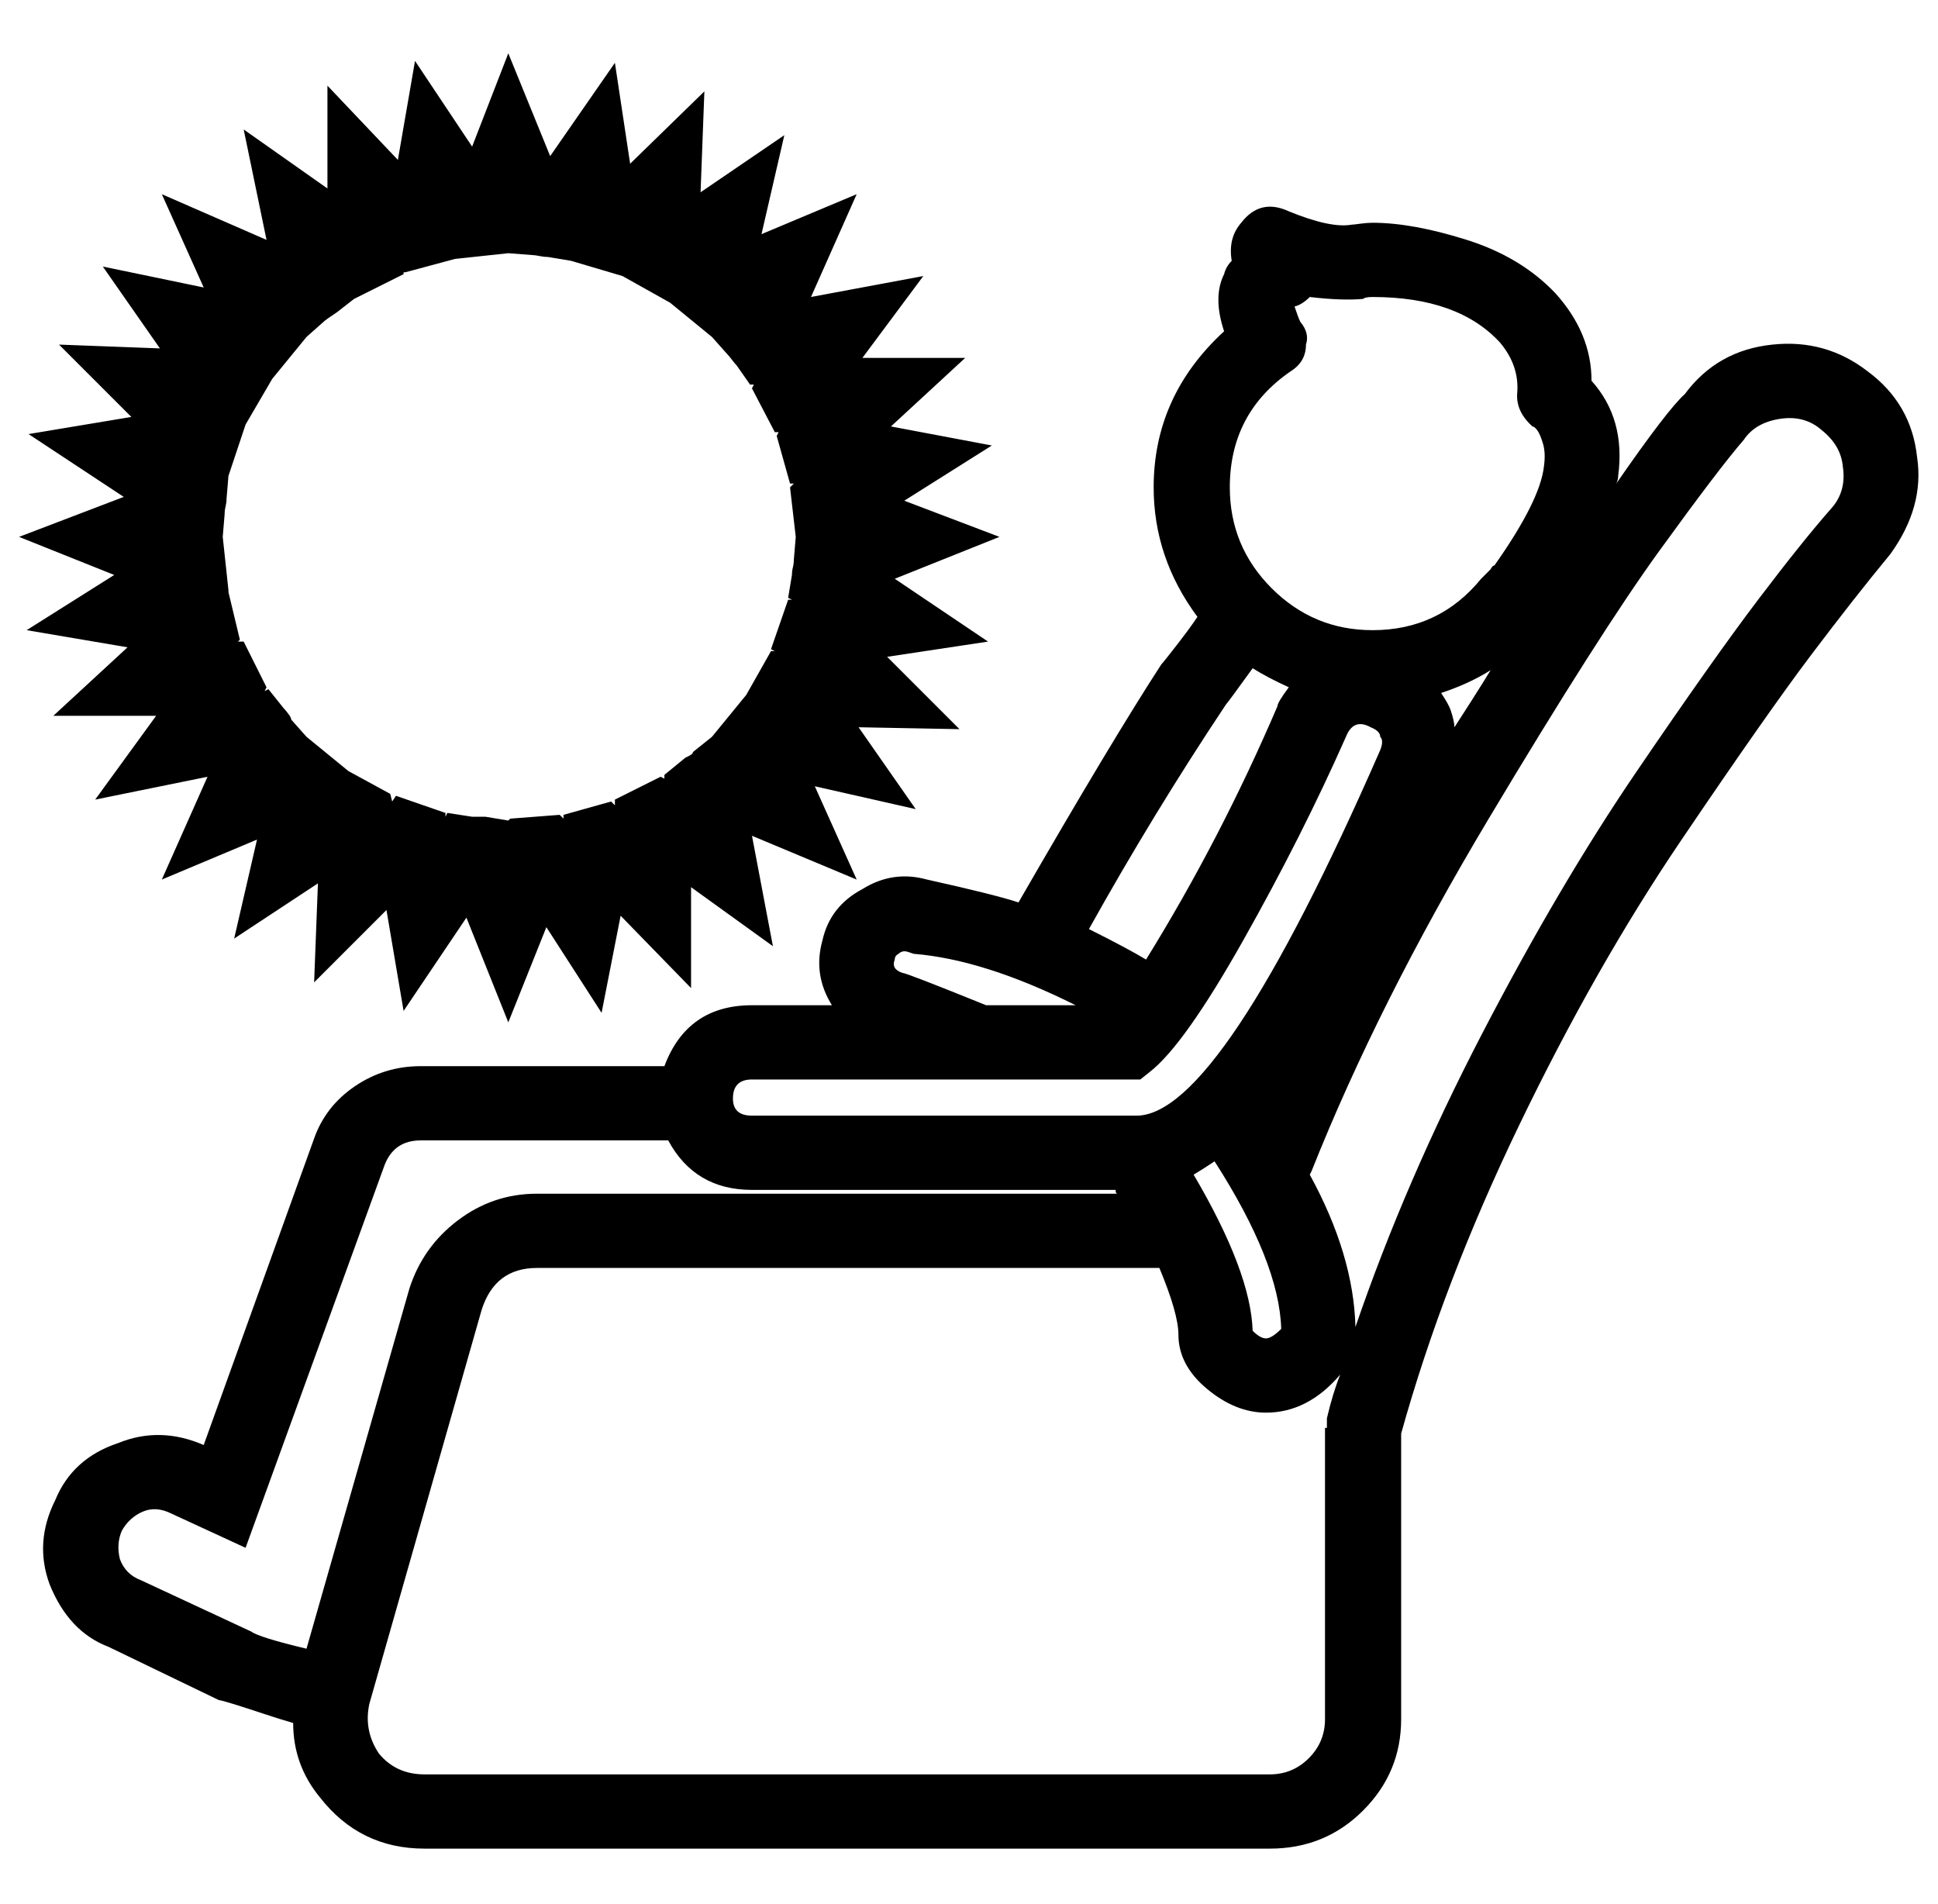<?xml version="1.0" standalone="no"?>
<!DOCTYPE svg PUBLIC "-//W3C//DTD SVG 1.1//EN" "http://www.w3.org/Graphics/SVG/1.1/DTD/svg11.dtd" >
<svg xmlns="http://www.w3.org/2000/svg" xmlns:xlink="http://www.w3.org/1999/xlink" version="1.1" viewBox="-10 0 1018 1000">
  <g transform="matrix(1 0 0 -1 0 800)">
   <path fill="currentColor"
d="M57 460l-53 9l46 29l-50 20l55 21l-50 33l54 9l-38 38l53 -2l-30 43l53 -11l-22 49l55 -24l-12 58l44 -31v54l37 -39l9 52l30 -45l19 49l22 -54l34 49l8 -53l39 38l-2 -53l44 30l-12 -52l50 21l-24 -54l59 11l-32 -43h54l-39 -36l53 -10l-46 -29l50 -19l-55 -22l49 -33
l-53 -8l38 -38l-53 1l30 -43l-53 12l22 -49l-55 23l11 -58l-43 31v-53l-37 38l-10 -51l-29 45l-20 -50l-22 55l-33 -49l-9 53l-38 -38l2 52l-44 -29l12 52l-50 -21l24 54l-59 -12l32 44h-54zM108 530l-1 -12l3 -28v-1l6 -25l-1 -1h3l12 -24l-1 -2l2 1l8 -10q1 -1 2.5 -3
t1.5 -3l8 -9v0l22 -18v-1v1l22 -12l1 -4l2 3l26 -9v-2l1 2l13 -2h7l12 -2l1 1l26 2l2 -2v2l25 7l2 -2v3l24 12l2 -1v2l11 9l2 1q2 1 2 2l10 8v0l18 22v-1v1l13 23h2l-2 1l9 26h2l-2 1l2 12q0 2 0.5 4t0.5 4l1 12l-3 26l2 2h-2l-7 25l1 2h-2l-12 23l1 2h-2l-7 10q-1 1 -2.5 3
t-2.5 3l-8 9l-22 18l-25 14l-27 8l-12 2q-2 0 -4.5 0.5t-3.5 0.5l-13 1l-28 -3l-26 -7h-1v-1l-26 -13l-9 -7q-6 -4 -7 -5l-9 -8l-18 -22l-14 -24l-9 -27l-1 -12q0 -2 -0.5 -4t-0.5 -4zM997 560q4 -26 -14 -51q-19 -23 -42 -53.5t-68 -97t-85 -149.5t-62 -162v-150
q0 -28 -20 -48t-49 -20h-444q-34 0 -55 27q-14 17 -14 39q-7 2 -16 5t-15.5 5t-7.5 2l-58 28q-21 8 -31 33q-8 22 3 44q9 22 33 30q22 9 45 -1l58 161q6 17 21.5 27.5t34.5 10.5h128q12 32 46 32h42q-10 16 -5 34q4 18 21 27q16 10 34 5q36 -8 48 -12q49 85 75 125q1 1 8 10
t11 15q-23 31 -23 68q0 48 37 82q-6 18 0 30q1 4 4 7q-2 12 5 20q10 13 25 6q22 -9 33 -7q1 0 4.5 0.5t6.5 0.5q21 0 49.5 -9t46.5 -28q19 -21 19 -46q18 -20 14 -50q0 -2 -1 -4q27 39 36 47q17 23 46 26q28 3 50 -14q23 -17 26 -45zM773 448q-11 -7 -26 -12q4 -6 5 -9
q2 -6 2 -9q2 3 9 14t10 16zM668 605q-32 -22 -32 -61q0 -31 22 -53t53 -22q35 0 57 27l5 5q1 2 2 2q24 34 26 52q1 7 -0.5 12t-3 7t-2.5 2q-9 8 -8 18q1 14 -9 26q-22 24 -67 24q-4 0 -5 -1q-11 -1 -28 1q-4 -4 -8 -5q2 -6 3 -8q5 -6 3 -12q0 -9 -8 -14zM634 430
q-38 -57 -72 -118q20 -10 30 -16q39 63 69 133q0 2 6 10q-11 5 -19 10q-13 -18 -14 -19zM462 299q-2 -1 -2 -3q-2 -5 4 -7q2 0 44 -17h47q-48 24 -85 27l-3 1q-3 1 -5 -1zM385 233q-10 0 -10 -10q0 -9 10 -9h202q44 0 128 192q2 5 0 7q0 3 -5 5q-9 5 -13 -5
q-23 -52 -54 -107t-49 -69l-5 -4h-204zM663 102q-1 35 -35 88q-6 -4 -11 -7q30 -51 31 -82q4 -4 7 -4t8 5zM151 -66l54 189q7 22 25.5 36t41.5 14h305q-1 0 -1 2h-191q-30 0 -44 26h-130q-14 0 -19 -13l-73 -201l-39 18q-8 4 -15 1t-11 -10q-3 -7 -1 -15q3 -8 11 -11l58 -27
q4 -3 29 -9zM687 55q3 13 7 23q-17 -20 -39 -20q-16 0 -31 12.5t-15 28.5q0 11 -10 35h-327q-22 0 -29 -22l-59 -207q-3 -14 5 -26q9 -11 24 -11h444q12 0 20.5 8.5t8.5 20.5v153h1v5zM952 533q8 9 6 22q-1 11 -11 19q-9 8 -22 6t-19 -11q-13 -15 -44.5 -58.5t-89.5 -140.5
t-93 -185l-1 -2q23 -42 24 -80q26 76 66.5 154t81 137.5t64 90.5t38.5 48z" />
  </g>

</svg>
